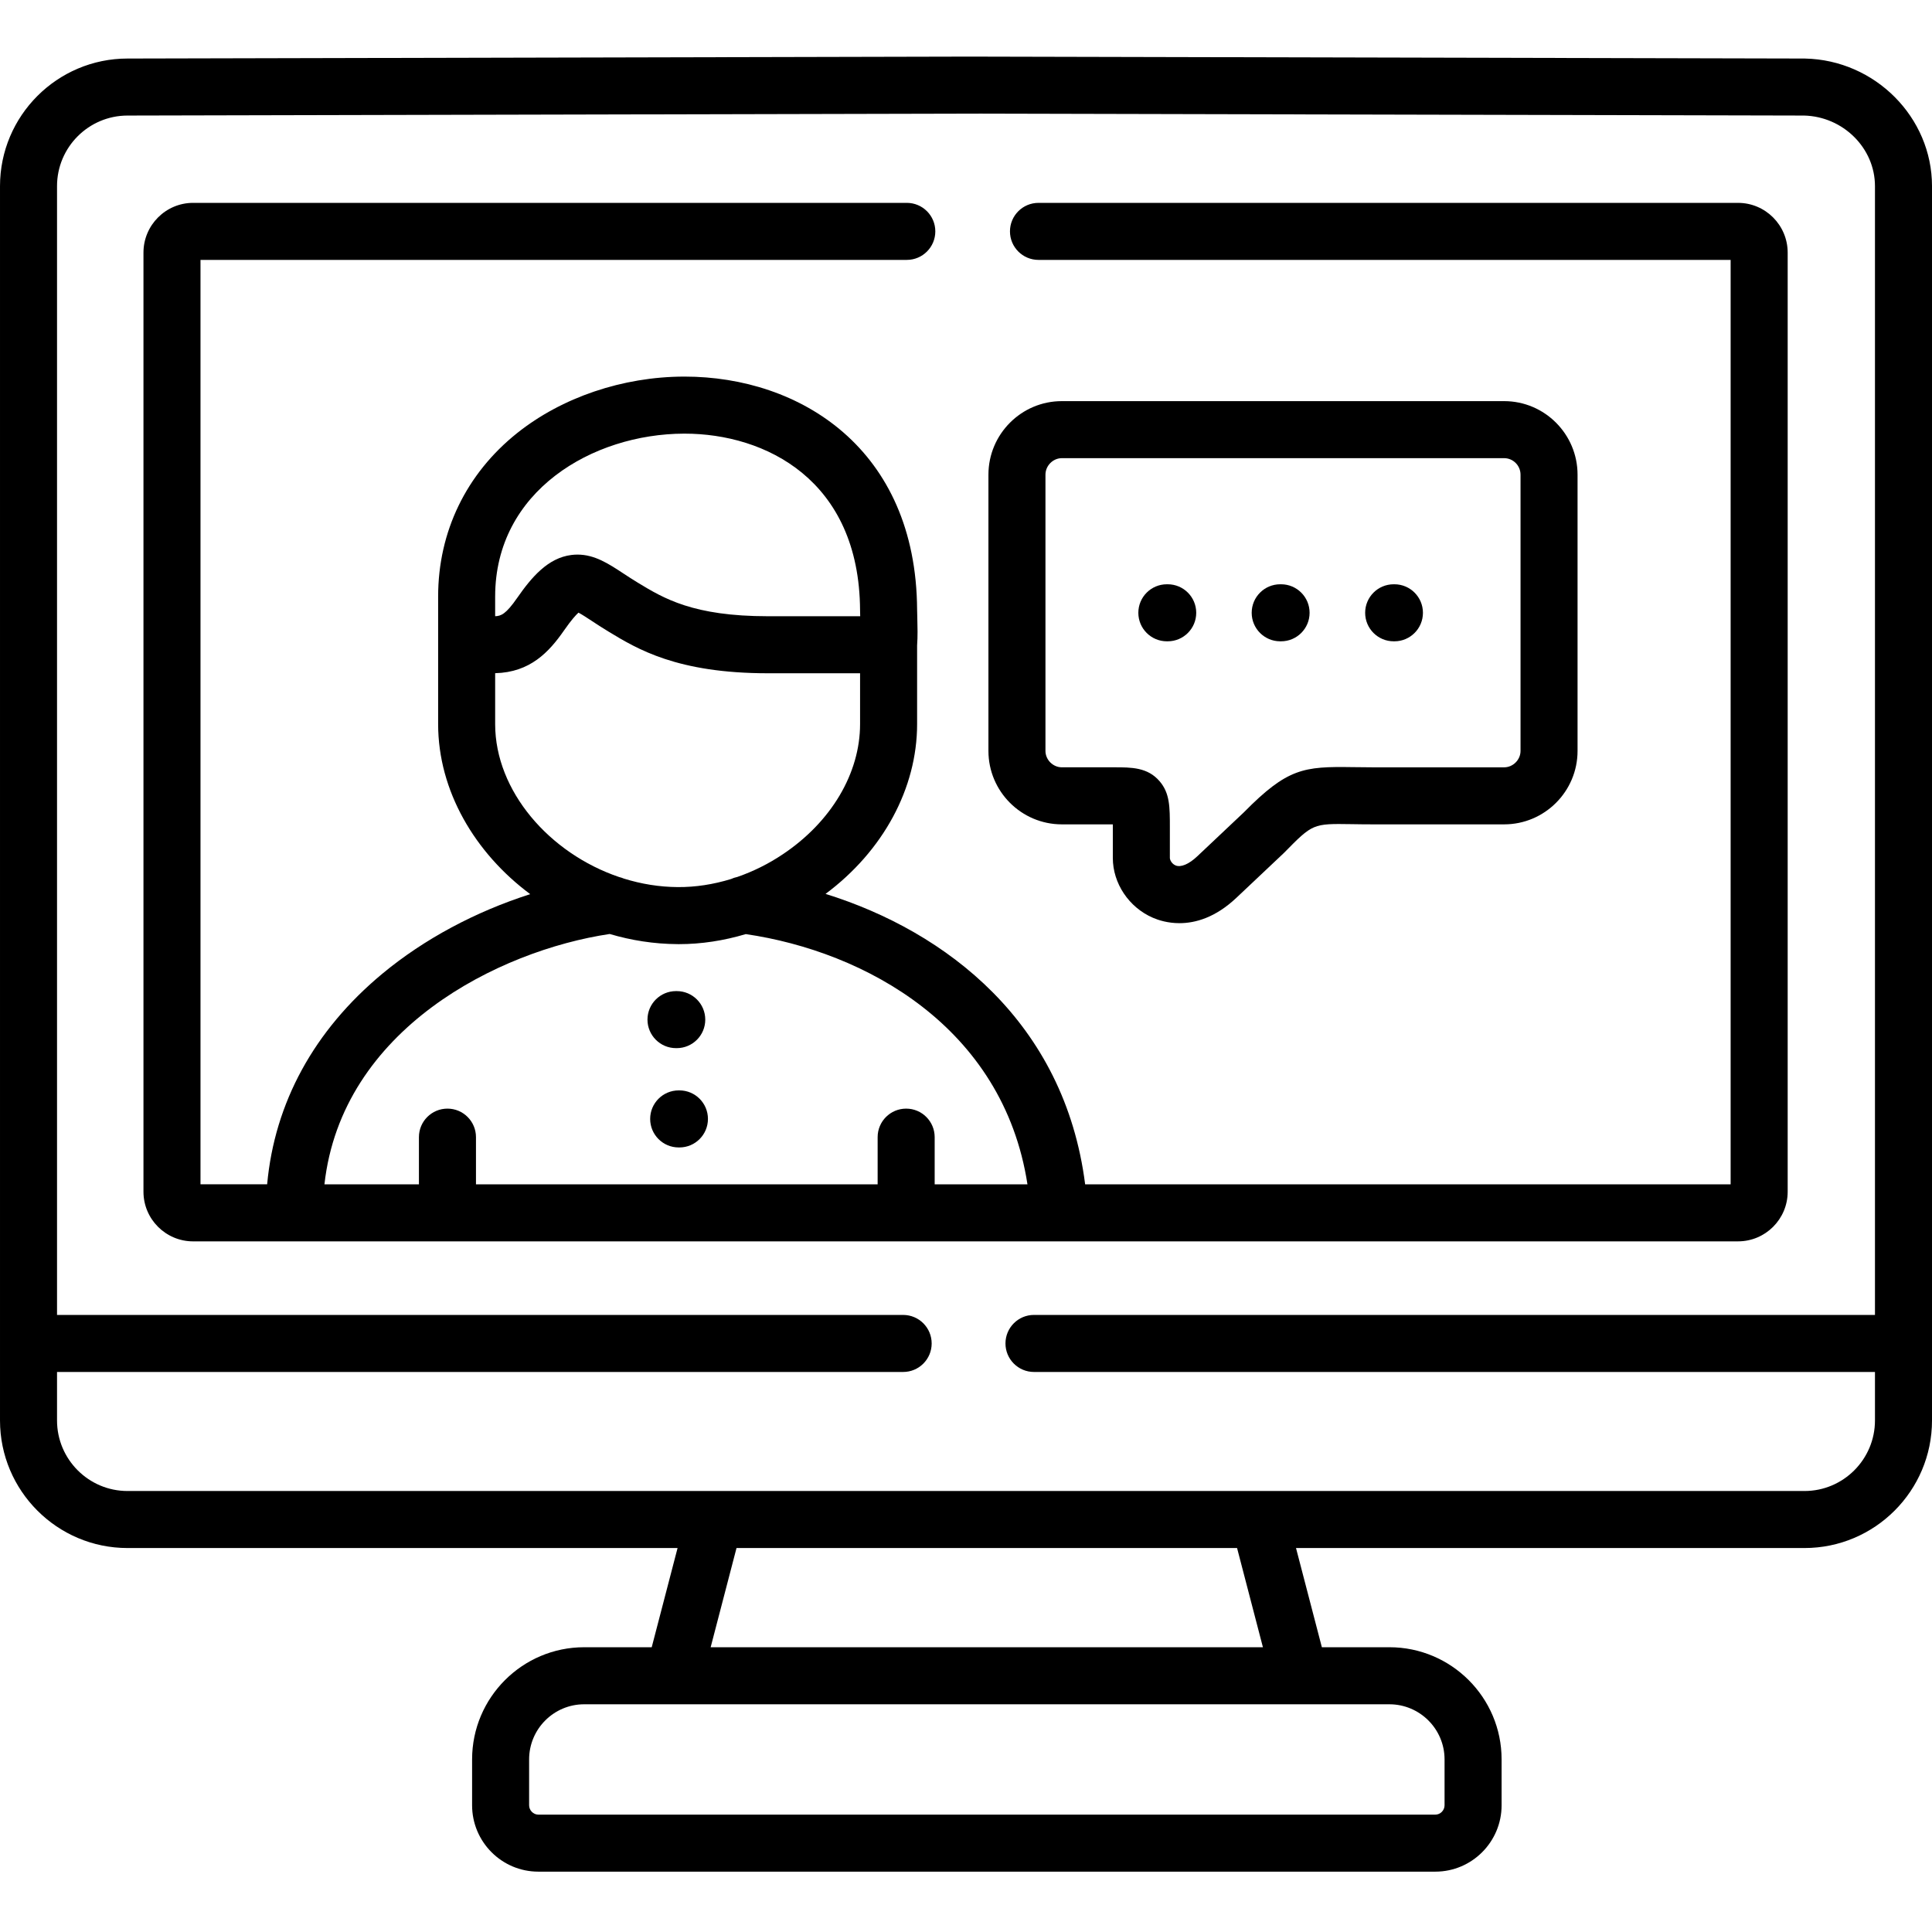 <svg height="512pt" viewBox="0 -15 512.001 512" width="512pt" xmlns="http://www.w3.org/2000/svg"><path d="m281.398 203.461h13.512v.855 8.043c0 6.75 4.273 13.125 10.637 15.863 1.453.629 3.914 1.426 7.016 1.426 4.18 0 9.523-1.453 15.109-6.738l12.438-11.734c.07-.062.137-.129.199-.195 7.605-7.727 7.609-7.727 17.859-7.574 1.668.027 3.527.055 5.633.055h34.812c10.727 0 19.457-8.73 19.457-19.465v-73.203c0-10.746-8.727-19.492-19.457-19.492h-117.215c-10.727 0-19.453 8.746-19.453 19.492v73.203c0 10.734 8.727 19.465 19.453 19.465zm-4.34-92.664c0-2.375 1.988-4.379 4.34-4.379h117.215c2.395 0 4.344 1.965 4.344 4.379v73.199c0 2.359-1.988 4.352-4.344 4.352h-34.809c-2.023 0-3.812-.027-5.41-.051-12.941-.195-17.207.27-28.758 11.98l-12.344 11.648c-2.23 2.109-4.387 3.012-5.77 2.414-.977-.418-1.496-1.422-1.496-1.984v-8.039c0-5.48 0-9.098-2.711-12.27-3.16-3.703-7.469-3.703-12.031-3.703h-13.883c-2.355 0-4.344-1.992-4.344-4.348zm0 0"/><path d="m309.227 154.953h.227c4.176 0 7.559-3.383 7.559-7.555 0-4.176-3.383-7.559-7.559-7.559h-.227c-4.172 0-7.555 3.383-7.555 7.559 0 4.172 3.383 7.555 7.555 7.555zm0 0"/><path d="m339.27 154.953h.227c4.176 0 7.559-3.383 7.559-7.555 0-4.176-3.383-7.559-7.559-7.559h-.227c-4.176 0-7.559 3.383-7.559 7.559 0 4.172 3.383 7.555 7.559 7.555zm0 0"/><path d="m369.34 154.953h.195c4.176 0 7.559-3.383 7.559-7.555 0-4.176-3.383-7.559-7.559-7.559h-.195c-4.176 0-7.559 3.383-7.559 7.559 0 4.172 3.383 7.555 7.559 7.555zm0 0"/><path d="m180.059 273.965h-.199c-4.176 0-7.559 3.387-7.559 7.559 0 4.176 3.383 7.559 7.559 7.559h.199c4.172 0 7.555-3.387 7.555-7.559 0-4.172-3.383-7.559-7.555-7.559zm0 0"/><path d="m179.148 262.766h.199c4.172 0 7.555-3.383 7.555-7.555 0-4.176-3.383-7.559-7.555-7.559h-.199c-4.176 0-7.559 3.387-7.559 7.559.004 4.172 3.387 7.555 7.559 7.555zm0 0"/><path d="m478.371.516c-.051-.004-.098-.004-.148-.004l-221.227-.512c-.012 0-.023 0-.035 0l-223.168.512c-18.633 0-33.793 15.168-33.793 33.816v327.105c0 18.645 15.16 33.812 33.793 33.812h145.77l-6.852 26.289h-17.898c-16.379 0-29.703 13.332-29.703 29.723v12.164c0 9.695 7.871 17.586 17.551 17.586h237.727c9.676 0 17.551-7.891 17.551-17.586v-12.164c0-16.391-13.336-29.723-29.734-29.723h-17.898l-6.852-26.289h134.754c18.633 0 33.793-15.168 33.793-33.812v-327.105c0-18.246-15.086-33.414-33.629-33.812zm-95.547 450.742v12.164c0 1.34-1.117 2.473-2.438 2.473h-237.727c-1.32 0-2.438-1.133-2.438-2.473v-12.164c0-8.055 6.547-14.605 14.59-14.605h23.715.031.02 165.859.023.027 23.715c8.062 0 14.621 6.551 14.621 14.605zm-48.137-29.723h-146.355l6.852-26.289h132.652zm143.52-41.402h-444.414c-10.301 0-18.68-8.391-18.68-18.699v-12.848h224.234c4.172 0 7.555-3.383 7.555-7.555 0-4.176-3.383-7.559-7.555-7.559h-224.234v-299.145c0-10.312 8.379-18.703 18.699-18.703l223.168-.512 221.129.512c10.359.262 18.777 8.637 18.777 18.699v299.145h-222.871c-4.172 0-7.555 3.383-7.555 7.559 0 4.176 3.383 7.559 7.555 7.559h222.871v12.844c0 10.312-8.379 18.703-18.68 18.703zm0 0"/><path d="m460.602 313.973c7.25 0 13.152-5.898 13.152-13.152v-248.875c0-7.27-5.902-13.184-13.152-13.184h-185.391c-4.176 0-7.559 3.383-7.559 7.555 0 4.176 3.383 7.559 7.559 7.559h183.426v244.984h-171.062c-5.469-42.914-36.777-66.992-68.793-76.969 15.254-11.371 24.262-27.961 24.262-45v-20.84c.176-2.375.113-5.004.051-7.348-.023-.777-.043-1.512-.051-2.117-.238-42.703-31.086-61.785-61.621-61.785-.066 0-.137 0-.203 0-16.211.047-32.309 5.5-44.168 14.965-13.504 10.777-20.941 26.156-20.941 43.309v33.816c0 17.684 9.738 34.168 24.406 45.07-14.453 4.609-28.098 11.879-39.18 21.074-18.117 15.039-28.57 34.215-30.539 55.82h-17.664v-244.98h187.18c4.172 0 7.555-3.383 7.555-7.555 0-4.176-3.383-7.559-7.555-7.559h-189.141c-7.25 0-13.152 5.914-13.152 13.184v248.875c0 7.254 5.902 13.156 13.152 13.156h409.43zm-329.379-170.895c0-27.941 25.781-43.09 50.039-43.16h.152c21.375 0 46.32 12.234 46.512 46.793.008.496.02 1.031.035 1.598h-24.449c-19.832 0-27.625-4.73-34.508-8.91-1.391-.844-2.633-1.66-3.836-2.449-3.879-2.551-7.562-4.977-12.121-4.977-.535 0-1.086.035-1.648.105-6.203.781-10.547 5.918-14.324 11.352-3.02 4.355-4.309 4.82-5.855 4.871v-5.223zm0 33.816v-13.492c9.246-.219 14.254-5.566 18.27-11.355 1.953-2.812 3.168-4.109 3.812-4.691.922.484 2.355 1.426 3.562 2.219 1.254.828 2.68 1.766 4.305 2.746 7.715 4.688 18.281 11.102 42.34 11.102h24.418v13.469c0 13.043-7.652 25.938-20.477 34.5-3.789 2.543-7.863 4.559-12.059 6.012-.574.117-1.129.301-1.656.543-4.66 1.438-9.441 2.176-14.117 2.141-4.898-.027-9.707-.828-14.281-2.25-.41-.176-.836-.316-1.277-.418-18.492-6.277-32.84-22.816-32.84-40.523zm30.355 55.621c5.742 1.703 11.77 2.648 17.941 2.688.141 0 .285.004.43.004 5.891 0 11.867-.922 17.691-2.66 31.57 4.605 68.207 24.562 74.648 66.312h-24.59v-12.504c0-4.176-3.383-7.559-7.559-7.559-4.172 0-7.555 3.383-7.555 7.559v12.504h-106.445v-12.504c0-4.176-3.383-7.559-7.559-7.559s-7.559 3.383-7.559 7.559v12.504h-25.039c4.578-41.133 46.133-61.945 75.594-66.344zm0 0"/></svg>